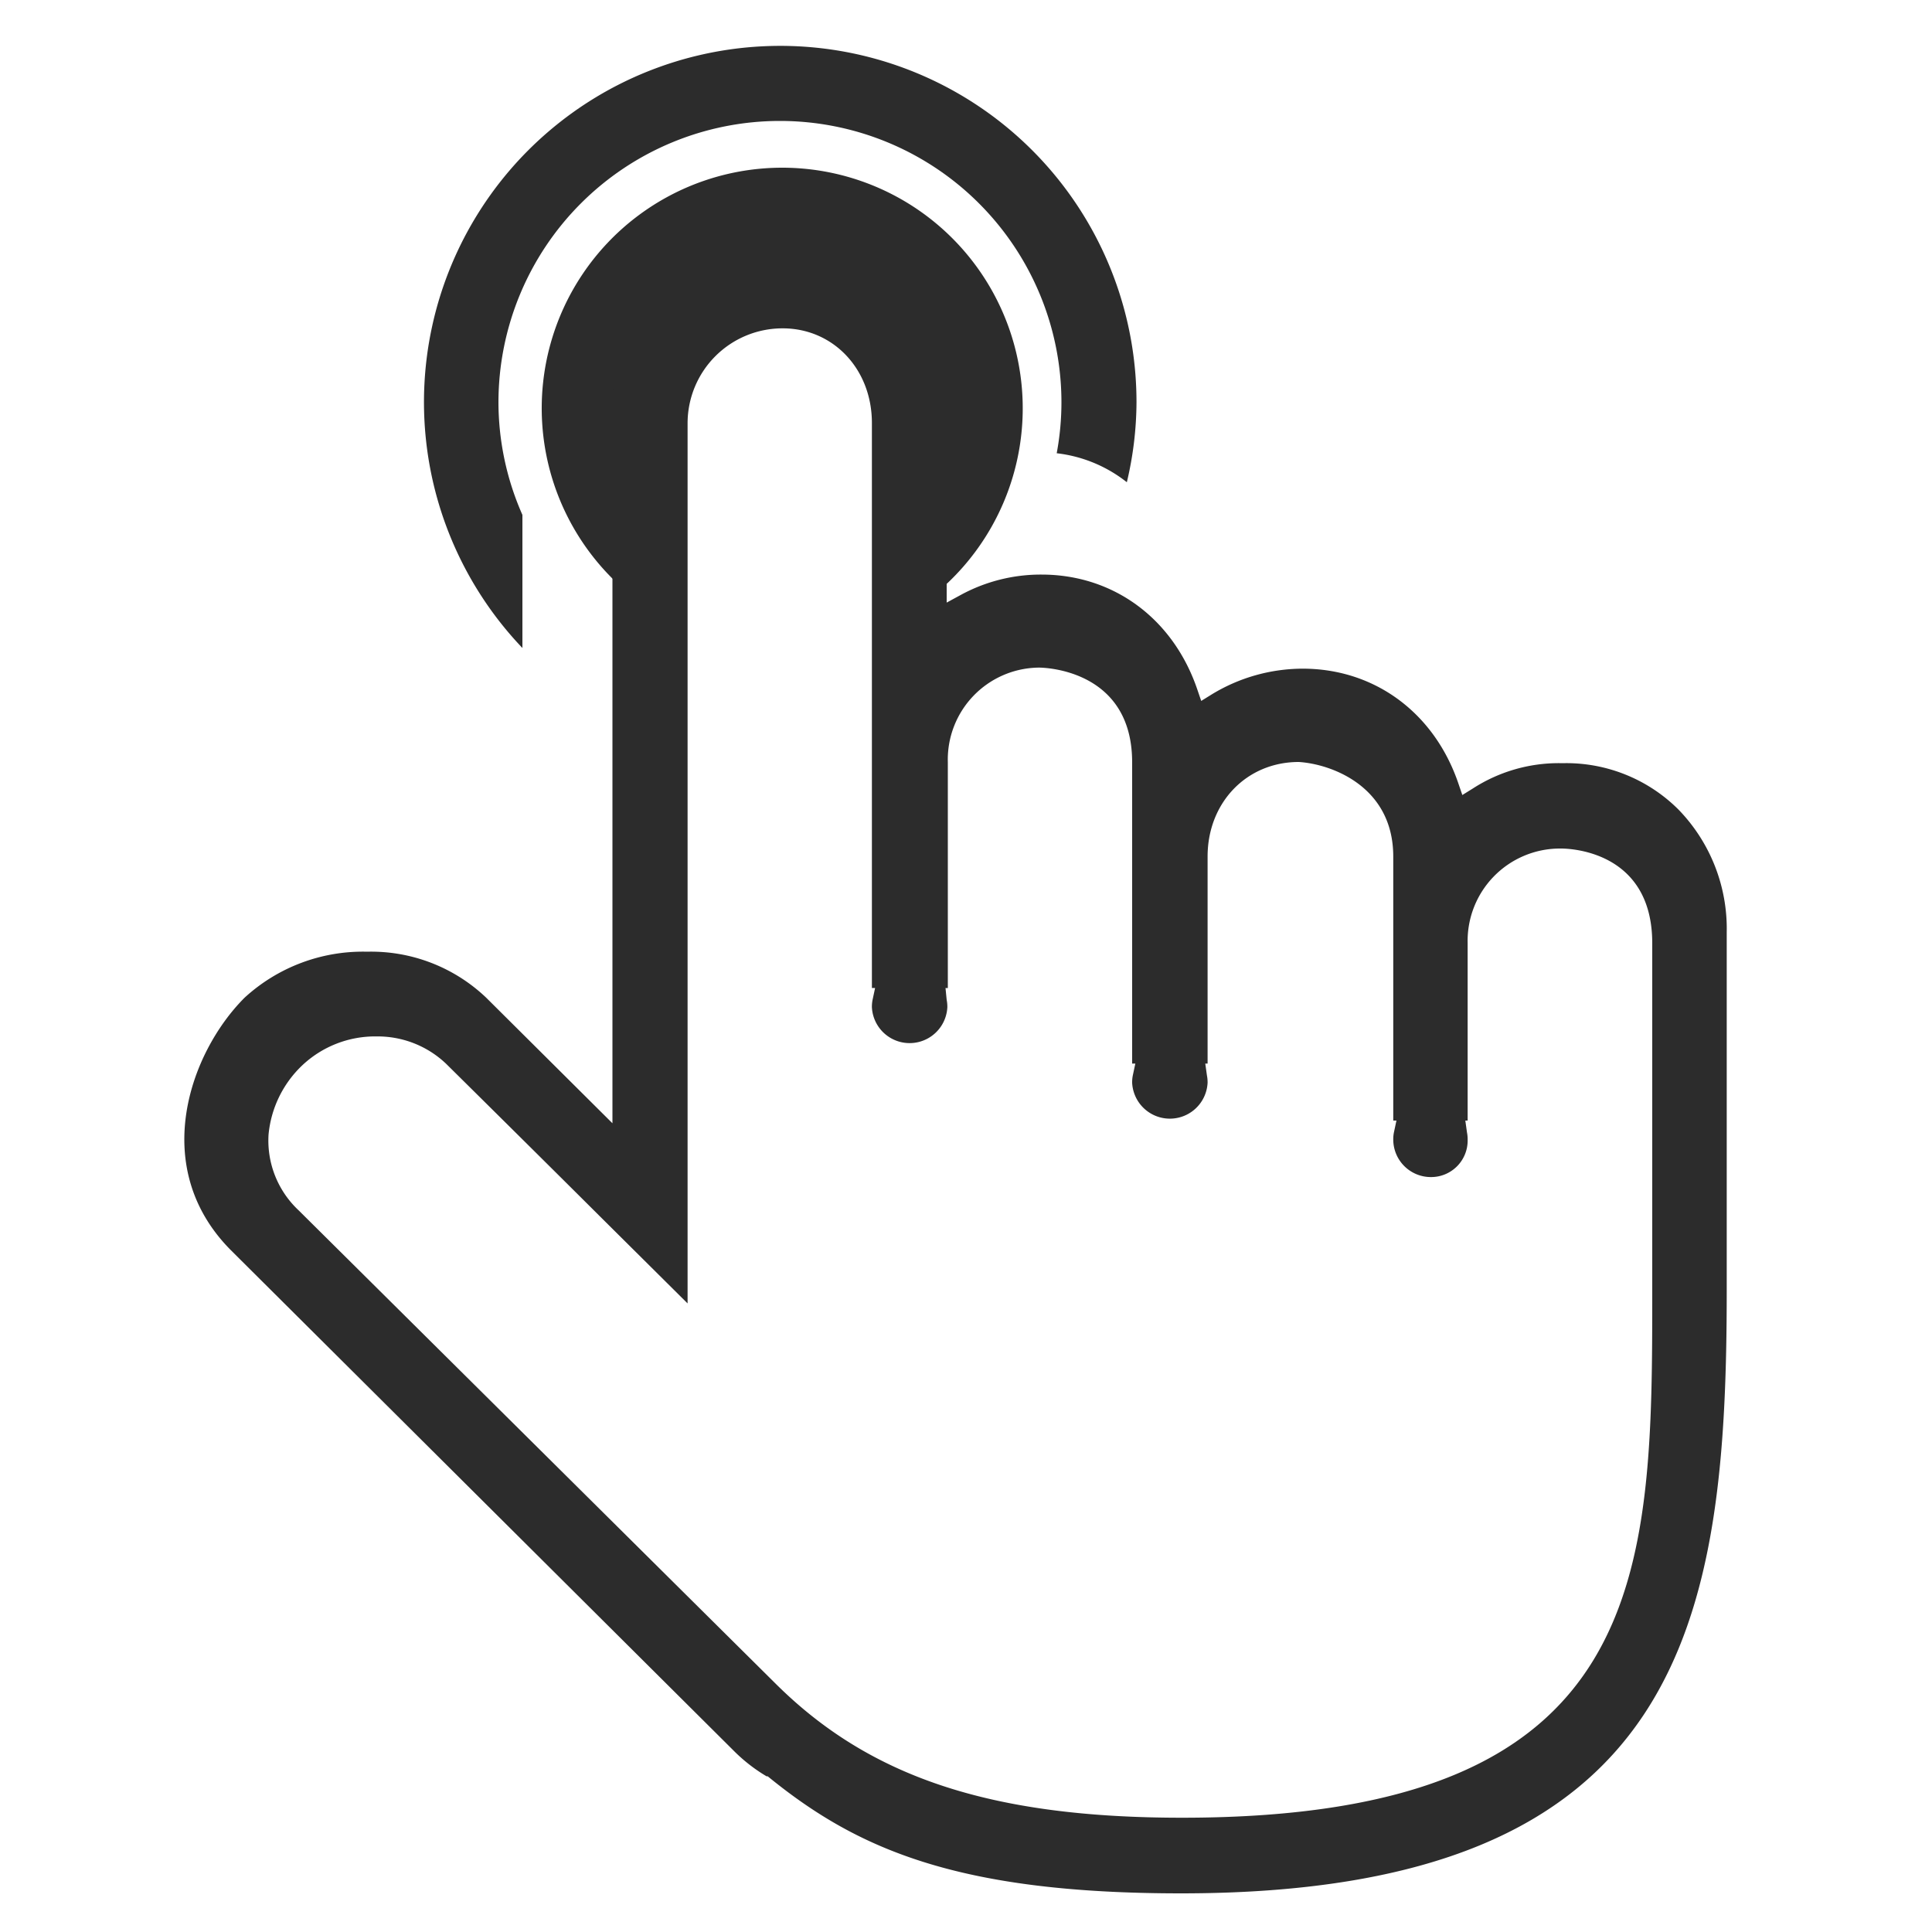 <?xml version="1.0" standalone="no"?><!DOCTYPE svg PUBLIC "-//W3C//DTD SVG 1.1//EN" "http://www.w3.org/Graphics/SVG/1.1/DTD/svg11.dtd"><svg t="1728978806847" class="icon" viewBox="0 0 1024 1024" version="1.1" xmlns="http://www.w3.org/2000/svg" p-id="12704" width="13" height="13" xmlns:xlink="http://www.w3.org/1999/xlink"><path d="M414.72 88.883a127.488 127.488 0 0 0-65.024 237.21 66.202 66.202 0 0 1-2.97-19.456V219.29a69.171 69.171 0 0 1 68.71-68.915 66.56 66.56 0 0 1 66.56 66.56v89.702a67.994 67.994 0 0 1-2.97 19.814A127.539 127.539 0 0 0 414.72 88.883z" fill="#2c2c2c" p-id="12705"></path><path d="M486.707 315.238a71.322 71.322 0 0 0 0.512-8.602V216.934a71.68 71.68 0 0 0-71.68-71.68 74.24 74.24 0 0 0-74.24 74.035v87.347a69.12 69.12 0 0 0 0.461 8.141 122.317 122.317 0 1 1 144.896 0.41z" fill="#2c2c2c" p-id="12706"></path><path d="M626.022 1003.52c-119.142 0-172.186-23.757-219.136-62.054h-0.614a87.501 87.501 0 0 1-16.896-13.056l-266.906-265.677c-43.674-43.776-22.067-104.704 7.168-133.939A92.774 92.774 0 0 1 194.56 504.422a88.371 88.371 0 0 1 63.13 24.371l66.918 66.56V214.528A90.163 90.163 0 0 1 414.72 124.877c48.947 0 87.04 39.373 87.04 89.702v104.806l7.629-4.147a88.781 88.781 0 0 1 42.65-10.701c38.093 0 69.734 23.296 82.534 60.826l2.099 6.144 5.53-3.43a92.928 92.928 0 0 1 48.23-13.67c38.093 0 69.734 23.296 82.534 60.826l2.099 6.144 5.53-3.43a84.019 84.019 0 0 1 46.131-13.466h2.714a84.173 84.173 0 0 1 60.16 24.576 90.675 90.675 0 0 1 25.6 65.075v189.901c0 174.797-21.76 319.488-289.178 319.488zM199.68 549.325a56.32 56.32 0 0 0-39.834 15.667 58.01 58.01 0 0 0-17.51 36.352 50.637 50.637 0 0 0 15.923 40.141l252.826 250.88c50.074 49.818 114.483 71.066 215.45 71.066 249.19 0 249.19-129.69 249.19-279.808V499.917c0-48.742-43.366-50.176-48.333-50.176h-0.87a48.947 48.947 0 0 0-48.64 50.125V593.92h-1.229l0.87 6.246a18.586 18.586 0 0 1 0.358 3.942 19.354 19.354 0 0 1-19.405 19.763 19.917 19.917 0 0 1-20.019-19.763 18.586 18.586 0 0 1 0.358-3.942l1.331-6.246h-1.69V453.99c0-37.171-32.768-49.05-50.074-50.125-27.699 0-48.333 21.555-48.333 50.125v109.722h-1.229l0.87 6.246a18.637 18.637 0 0 1 0.358 3.942 20.019 20.019 0 0 1-39.987 0 18.842 18.842 0 0 1 0.358-3.942l1.331-6.246h-1.69V404.019c0-49.562-47.36-50.176-49.357-50.176a48.742 48.742 0 0 0-48.333 50.176v119.654h-1.229l0.614 6.246a18.586 18.586 0 0 1 0.358 3.942 20.019 20.019 0 0 1-39.987 0 18.586 18.586 0 0 1 0.358-3.942l1.331-6.246h-1.69V224.205c0-28.57-20.48-50.176-47.309-50.176a50.33 50.33 0 0 0-50.381 50.176v466.637l-45.466-45.158c-38.195-38.042-82.586-81.92-82.586-81.92a52.582 52.582 0 0 0-36.71-14.438z m77.21-205.875a188.826 188.826 0 1 1 325.478-130.202 185.395 185.395 0 0 1-5.12 42.342 73.421 73.421 0 0 0-37.171-15.36 147.302 147.302 0 0 0 2.509-26.931 149.197 149.197 0 1 0-298.394 0 147.866 147.866 0 0 0 12.698 59.597z" fill="#2c2c2c" p-id="12707"></path></svg>